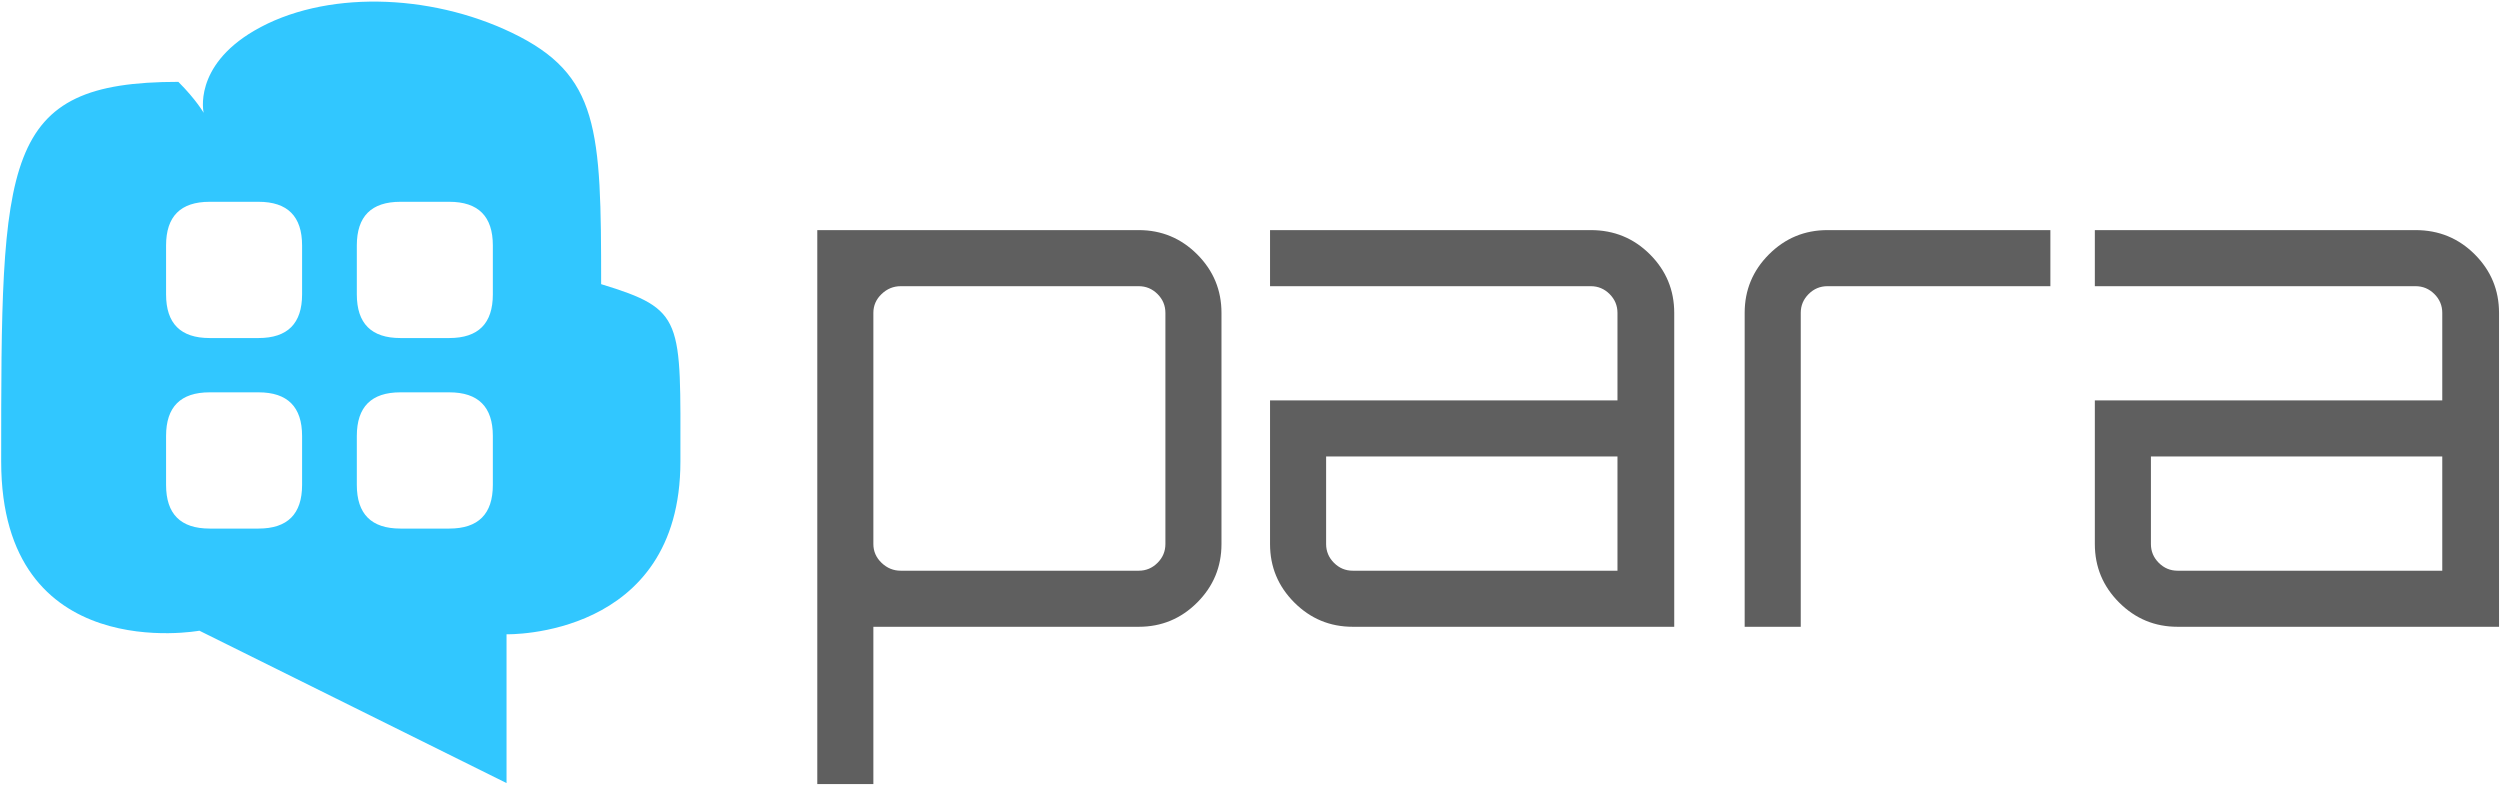 <?xml version="1.0" encoding="utf-8"?>
<svg xmlns="http://www.w3.org/2000/svg"
	xmlns:xlink="http://www.w3.org/1999/xlink"
	width="2800px" height="880px">
<path fill="rgb(49,199,255)" fill-rule="evenodd" d="M 762.06 516.88C 762.06 715.31 567.32 710.39 567.32 710.39 567.32 710.39 567.32 877.04 567.32 877.04 567.32 877.04 223.32 706.39 223.32 706.39 223.32 706.39 1.32 747.16 1.32 516.88 1.32 176.72 1.32 91.68 199.75 91.68 219.75 111.68 228.09 126.35 228.09 126.35 228.09 126.35 215.84 74.62 284.79 34.35 362.49-11.04 480.74-7.77 573.22 36.64 671.18 83.67 673.28 144.6 673.28 318.26 766.68 346.8 762.06 357.1 762.06 516.88ZM 338.34 274.89C 338.34 242.31 322.07 226.01 289.55 226.01 289.55 226.01 234.79 226.01 234.79 226.01 202.26 226.01 186 242.31 186 274.89 186 274.89 186 329.73 186 329.73 186 362.32 202.26 378.61 234.79 378.61 234.79 378.61 289.55 378.61 289.55 378.61 322.07 378.61 338.34 362.32 338.34 329.73 338.34 329.73 338.34 274.89 338.34 274.89ZM 338.34 488.29C 338.34 455.71 322.07 439.41 289.55 439.41 289.55 439.41 234.79 439.41 234.79 439.41 202.26 439.41 186 455.71 186 488.29 186 488.29 186 543.13 186 543.13 186 575.72 202.26 592 234.79 592 234.79 592 289.55 592 289.55 592 322.07 592 338.34 575.72 338.34 543.13 338.34 543.13 338.34 488.29 338.34 488.29ZM 551.99 274.89C 551.99 242.31 535.72 226.01 503.19 226.01 503.19 226.01 448.44 226.01 448.44 226.01 415.91 226.01 399.64 242.31 399.64 274.89 399.64 274.89 399.64 329.73 399.64 329.73 399.64 362.32 415.91 378.61 448.44 378.61 448.44 378.61 503.19 378.61 503.19 378.61 535.72 378.61 551.99 362.32 551.99 329.73 551.99 329.73 551.99 274.89 551.99 274.89ZM 551.99 488.29C 551.99 455.71 535.72 439.41 503.19 439.41 503.19 439.41 448.44 439.41 448.44 439.41 415.91 439.41 399.64 455.71 399.64 488.29 399.64 488.29 399.64 543.13 399.64 543.13 399.64 575.72 415.91 592 448.44 592 448.44 592 503.19 592 503.19 592 535.72 592 551.99 575.72 551.99 543.13 551.99 543.13 551.99 488.29 551.99 488.29Z"/>
<path fill="rgb(95,95,95)" fill-rule="evenodd" d="M 2438.9 702C 2413.36 702 2391.53 692.94 2373.41 674.81 2355.28 656.69 2346.22 634.86 2346.22 609.31 2346.22 609.31 2346.22 448.45 2346.22 448.45 2346.22 448.45 2735.34 448.45 2735.34 448.45 2735.34 448.45 2735.34 350.41 2735.34 350.41 2735.34 342.24 2732.4 335.22 2726.54 329.34 2720.66 323.48 2713.63 320.53 2705.47 320.53 2705.47 320.53 2346.22 320.53 2346.22 320.53 2346.22 320.53 2346.22 257.72 2346.22 257.72 2346.22 257.72 2705.47 257.72 2705.47 257.72 2731.51 257.72 2753.6 266.79 2771.73 284.91 2789.85 303.05 2798.92 324.88 2798.92 350.41 2798.92 350.41 2798.92 702 2798.92 702 2798.92 702 2438.9 702 2438.9 702ZM 2735.34 511.27C 2735.34 511.27 2409.03 511.27 2409.03 511.27 2409.03 511.27 2409.03 609.31 2409.03 609.31 2409.03 617.49 2411.96 624.51 2417.84 630.38 2423.7 636.26 2430.73 639.19 2438.9 639.19 2438.9 639.19 2735.34 639.19 2735.34 639.19 2735.34 639.19 2735.34 511.27 2735.34 511.27ZM 2025.65 329.34C 2019.77 335.22 2016.84 342.24 2016.84 350.41 2016.84 350.41 2016.84 702 2016.84 702 2016.84 702 1954.03 702 1954.03 702 1954.03 702 1954.03 350.41 1954.03 350.41 1954.03 324.88 1963.09 303.05 1981.22 284.91 1999.34 266.79 2021.17 257.72 2046.72 257.72 2046.72 257.72 2296.43 257.72 2296.43 257.72 2296.43 257.72 2296.43 320.53 2296.43 320.53 2296.43 320.53 2046.72 320.53 2046.72 320.53 2038.54 320.53 2031.52 323.48 2025.65 329.34ZM 1449.63 674.81C 1431.5 656.69 1422.44 634.86 1422.44 609.31 1422.44 609.31 1422.44 448.45 1422.44 448.45 1422.44 448.45 1811.57 448.45 1811.57 448.45 1811.57 448.45 1811.57 350.41 1811.57 350.41 1811.57 342.24 1808.62 335.22 1802.76 329.34 1796.88 323.48 1789.85 320.53 1781.69 320.53 1781.69 320.53 1422.44 320.53 1422.44 320.53 1422.44 320.53 1422.44 257.72 1422.44 257.72 1422.44 257.72 1781.69 257.72 1781.69 257.72 1807.74 257.72 1829.82 266.79 1847.95 284.91 1866.07 303.05 1875.14 324.88 1875.14 350.41 1875.14 350.41 1875.14 702 1875.14 702 1875.14 702 1515.12 702 1515.12 702 1489.58 702 1467.75 692.94 1449.63 674.81ZM 1811.57 511.27C 1811.57 511.27 1485.25 511.27 1485.25 511.27 1485.25 511.27 1485.25 609.31 1485.25 609.31 1485.25 617.49 1488.18 624.51 1494.06 630.38 1499.92 636.26 1506.95 639.19 1515.12 639.19 1515.12 639.19 1811.57 639.19 1811.57 639.19 1811.57 639.19 1811.57 511.27 1811.57 511.27ZM 1275.38 702C 1275.38 702 978.17 702 978.17 702 978.17 702 978.17 878.18 978.17 878.18 978.17 878.18 915.36 878.18 915.36 878.18 915.36 878.18 915.36 257.72 915.36 257.72 915.36 257.72 1275.38 257.72 1275.38 257.72 1300.91 257.72 1322.74 266.79 1340.87 284.91 1358.99 303.05 1368.06 324.88 1368.06 350.41 1368.06 350.41 1368.06 609.31 1368.06 609.31 1368.06 634.86 1358.99 656.69 1340.87 674.81 1322.74 692.94 1300.91 702 1275.38 702ZM 1305.25 350.41C 1305.25 342.24 1302.31 335.22 1296.44 329.34 1290.56 323.48 1283.54 320.53 1275.38 320.53 1275.38 320.53 1008.81 320.53 1008.81 320.53 1000.63 320.53 993.49 323.48 987.36 329.34 981.23 335.22 978.17 342.24 978.17 350.41 978.17 350.41 978.17 609.31 978.17 609.31 978.17 617.49 981.23 624.51 987.36 630.38 993.49 636.26 1000.63 639.19 1008.81 639.19 1008.81 639.19 1275.38 639.19 1275.38 639.19 1283.54 639.19 1290.56 636.26 1296.44 630.38 1302.31 624.51 1305.25 617.49 1305.25 609.31 1305.25 609.31 1305.25 350.41 1305.25 350.41Z"/>
</svg>